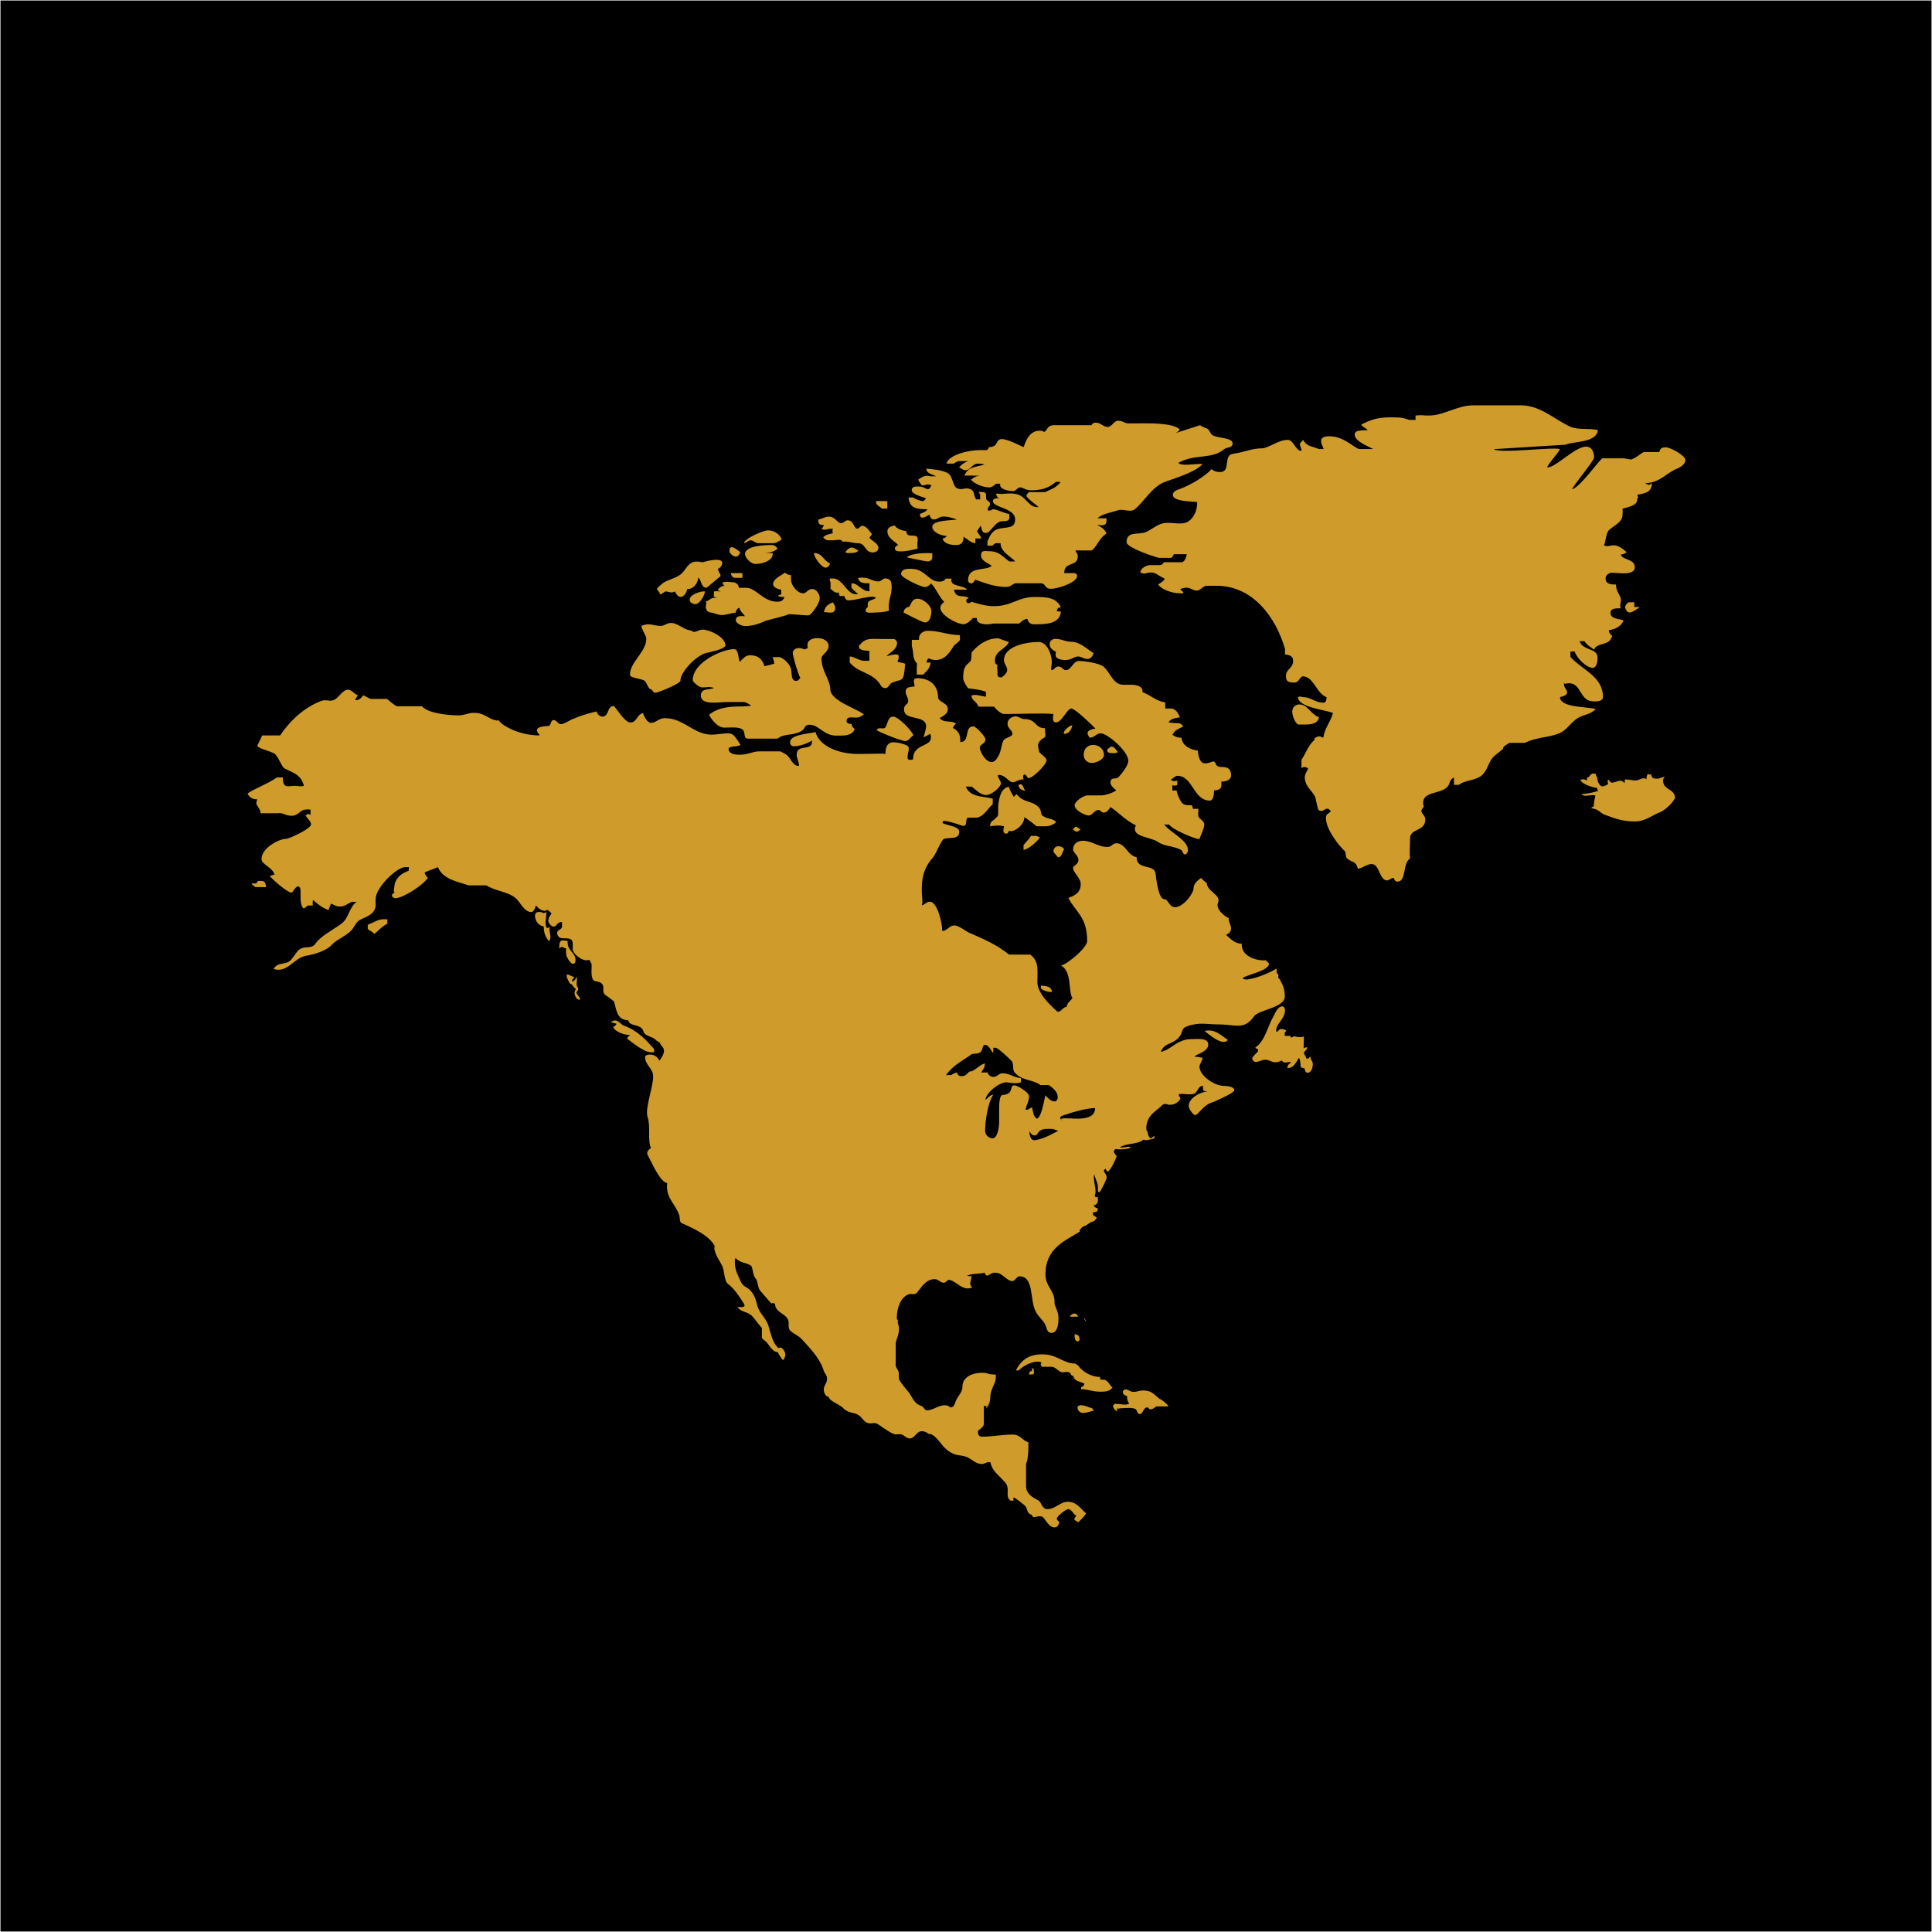 <?xml version="1.0" encoding="utf-8"?>
<!-- Generator: Adobe Illustrator 22.0.0, SVG Export Plug-In . SVG Version: 6.00 Build 0)  -->
<svg version="1.1" id="Layer_1" xmlns="http://www.w3.org/2000/svg" xmlns:xlink="http://www.w3.org/1999/xlink" x="0px" y="0px"
	 viewBox="0 0 2001 2001" style="enable-background:new 0 0 2001 2001;" xml:space="preserve">
<style type="text/css">
	.st0{fill:#CF9C2B;}
</style>
<rect x="0.5" y="0.5" width="2000" height="2000"/>
<g>
	<path class="st0" d="M1734.1,827.7c-2.7,5.3-10.8,12.1-15.2,13.7c-8.1,3-14.5,9.4-26,9.4c-12.5,0-21.2-3.4-30.4-6.8
		c-4.7-1.5-7.4-6.8-14.8-6.8c1-0.8,2-1.9,3-1.9c0-4.9,1-7.2,1.7-11.4c-5.4-1.5-11.1,2.3-14.5-1.5c5.1,0,13.8-1.9,17.6-3.4
		c-1-0.8-1.4-1.9-1.4-3c-4,0-16.5-4.2-17.2-8.3c3-1.1,4.7-0.4,6.8,0.7c0-1.1,0-1.9,0-3c2.7,0,3.4-4.2,6.1-4.2c1,0,1.7,0,2.7,0
		c0.3,2.3,1.7,3.4,2,5.7c-0.3,2.6,2.7,7.6,5.1,7.6c2.4,0,4.4-1.9,6.1-2.3c-0.7-2.6-1-3.4,0-4.9c1.3,1.5,2.4,3.4,4.4,3.4l8.1-2.3
		c2.7,0.8,3.4,1.9,4.7,2.7c-0.4-1.1,0-2.7,0-3.8c5,0,7.7,1.1,10.8,1.1c4.4,0,8.4-4.5,11.5-1.1c0-3,0.7-4.2,1.3-5.7
		c2.4,0.7,2.4,1.1,3.7,0c0,4.5,2.7,4.9,6.1,4.9c3,0,5.1-1.9,8.1-1.9c-1,0.8-2,2.3-2,3.4c0,11,12.5,8.3,12.5,18.9L1734.1,827.7z"/>
	<path class="st0" d="M1152.2,1436.9c-2.4,4.5-8.8,4.5-12.8,4.5c-7.8,0-13.2-2.6-19.6-2.6c0-0.7,0-1.5,0-2.3c1.7,0,3-1.5,3.4-3.4
		c-5.1-2.6-10.5-2.3-11.5-8c-2.7,0-2.4-2.6-3.7-3.4c-2.7-1.5-4.4-0.4-7.1-0.4c-4.7,0-7.1-5.7-11.8-5.7h-9.7c-2-1.5-1.7-3-0.7-4.1
		c-1.4-1.5-3-1.2-4.7-1.2c-6.4,0-15.5,5.3-18.9,9.1h-3c5.4-10.2,12.5-16.7,27.7-16.7c14.8,0,21.9,9.5,33,9.5c2.4,0,5.1,3.8,5.8,4.5
		c4.7,5.3,13.1,9.5,20.9,9.5c0,0.8-0.3,1.9,0,2.6l5.1,0.4C1148.1,1430.5,1149.8,1435.8,1152.2,1436.9z"/>
	<path class="st0" d="M1070.5,1417.6c0.3,1.9,0.7,3.8,0,5.7c-0.3,0-4.7,0.7-4.7,0c0-2.7,2-3.4,3-3.4v-2.7h0.7L1070.5,1417.6z"/>
	<path class="st0" d="M1129.5,1457.7c2,0.8,2.7,1.9,3.1,3.4c-4,0.8-7.1,2.3-11.2,2.3c-2.7,0-5.4-2.6-5.4-5.7c0-1.5,2-2.3,3.4-2.3
		c4.1,0,8.8,2.3,10.8,3L1129.5,1457.7z"/>
	<path class="st0" d="M1201.1,1448.3c3.4,3,6.8,4.5,9.1,8.3h-12.5c-2.3,1.5-3.7,3-6.1,3c-2,0-1.7-1.9-3.4-1.9c-4.4,0-4,6.8-7.8,6.8
		c-3,0-2.4-3.8-4.1-4.9c-3-2.3-11.1-1.1-15.2-1.1c-2.3,0-2.3,1.1-4,0c0,1.1-0.3,1.9-0.3,3c-2-0.4-4.1-3.8-4.1-6
		c0.7,0,1.3-1.1,1.7-1.5c7.8,0,11.2,1.9,15.2-0.3c-2-2.3-2.3-4.9-2.3-7.9c-2,0-4.4-1.9-4.4-4.2c0-1.1,1.7-2.6,2.7-2.6
		c3,0,5,2.6,8.1,2.6c4.4,0,6.4-1.5,10.1-1.5c10.8,0,12.8,6.4,18.9,9.9L1201.1,1448.3z"/>
	<path class="st0" d="M1114.4,1382.1c2.7,0.4,3.7,2.7,3.7,5.3c0,0.8-1,1.9-1.7,1.9c-3.4,0-3.4-4.2-3.4-7.2
		C1113,1381.7,1114,1382.1,1114.4,1382.1z"/>
	<path class="st0" d="M1108,1363.6c0.7-1.6,3-3.1,4.7-3.1c2.4,0,3.4,1.9,4.1,3.1C1113.4,1363.9,1110,1363.6,1108,1363.6z"/>
	<path class="st0" d="M1124.8,1368.1c-1,0.4-2-1.9-1.7-3L1124.8,1368.1z"/>
	<path class="st0" d="M881.2,743c-2.7,0-4.4,1.1-4.4,3.8c0,3,3.7,3,5.1,3c0.3,3,2,4.2,3.4,5.3c-3,7.2-10.8,6.8-19.2,6.8
		c-13.1,0-17.9-11.3-27.7-11.3c-6,0-3.7,4.1-8.8,6.8c-8.8,4.9-17.2,1.9-24.3,7.6c-15.2,0-21.3,0-30.4,0c-5.7,0-2-6.1-6-9.5
		c-3.7-3-13.8-1.9-18.6-1.9c-7.4,0-13.5-8.7-15.9-13.2c8.1-6.9,18.6-8.7,32.7-8.7c5.1,0,7.1-0.4,11.1-0.8c-2.4-1.5-5.1-3.8-8.4-3.8
		c-6.4,0-14.5,0-17.9,0c-7.4,0-26,3.8-26-6.8c0-8.3,9.8-5.3,13.5-7.9c-5.4-1.5-7.4-0.4-11.8-0.4c-3.7,0-10.1-5.7-10.1-7.6
		c0-18.5,30.7-32.1,42.9-32.1c4.7,0,4.4,11,5.7,13.2c2.7-1.9,5.1-6.8,10.5-6.8c9.5,0,12.8,4.5,15.2,11.3c3.7-0.8,6.4-1.5,10.1-2.6
		c-0.3-3.4-1-4.6-1.7-6.8h7.4c4.7,1.5,9.4,6.5,11.1,10.6c2,4.5-0.3,14,5.8,14c2.7,0,2.7-1.5,4.4-3c-2.7-5-7.8-22.7-7.8-26.1
		c0-3,3.4-4.9,6.1-4.9c6.1,0,4,3,9.4,0c-0.3-1.2-0.3-2.6-0.3-3.8c0-3.8,4.7-6.5,10.1-6.5c6.1,0,11.8,2.7,11.8,8.3
		c0,5.7-7.4,9.1-7.4,12.5c0,13.6,9.1,22.3,9.1,32.1c0,12.1,28.3,20.4,34.8,26.1C888.7,744.5,887.3,743,881.2,743z"/>
	<path class="st0" d="M673.8,713.8c-1.7,0-4-5.7-5.1-7.6c-2.7-4.1-16.2-3-16.2-7.6c0-12.9,16.9-23.4,16.9-37.1c0-3-4.7-9.1-5.1-13.2
		c8.4-3.8,12.2,0,20.2,0c4,0,7.4-4.5,13.5-2.7c7.4,2.3,10.8,6.8,18.2,7.6c3,3.4,7.1-1.1,11.5-1.1c7.1,0,23.6,7.6,23.6,16.3
		c0,4.1-17.9,7.2-21.3,8.3c-10.5,3.8-25.3,19.6-25.3,28.3c0,3.1-23.3,12.5-26,12.5C676.5,717.6,675.5,713.8,673.8,713.8z"/>
	<path class="st0" d="M771.6,648.4c-4.1,0-9.5-3.4-9.5-5.7c0-5.7,5.1-4.5,9.5-4.5c-2-3-5.1-4.9-5.8-8.7c-2,0.4-3.7,2.6-3.7,4.9
		c-5.7,0.7-10.1,2.6-14.2,2.6c-4.4,0-9.4-2.6-11.8-2.6c-2.7,0-5.1-2.7-5.1-5.7c0-3.8,1.3-3.1,0-5.7c3.4-0.8,5.1-3.8,8.4-3.8
		c6.8,0,10.1,3.4,15.2,3.8c-5.7-0.8-10.8-3-15.2-4.9v-5.6c2.7-0.4,5.7,0,5.7,0c1.3,0,11.8,2.2,15.2,2.7c-6.4-1.5-12.1-0.8-16.9-4.2
		c1.3-2.2,4-4.2,6.7-4.2c4.4,0,5.4,1.6,8.4,1.2c-4.1,0.4-10.1-0.4-10.1-4.9c6.1-1.1,8.1,0,11.1,0c1.3,0,5.4,1.2,5.7,5.7
		c4.1,0,7.1,0,7.8,0c10.1,0,17.2,14.4,32.1,14.4c4.4,0,6.1-1.5,7.4-4.9c-3.7,0-5.4-0.4-6.7-1.1c0.3-0.8,2.3-1.5,3.3-1.5v-4.9
		c-2.4-0.4-8.4-2.2-8.4-5.6c0-6.1,8.8-9.1,12.2-12.1c2,1.5,4,2.6,6.4,2.6c-0.3,3,0,4.2,0,4.9c0,5.6,6.4,13.9,12.8,13.9
		c3,0,4.7-4.5,9.1-4.5c4,0,7.8,4.9,7.8,9.5c0,5.3-8.1,16.6-11.1,17.7c-2,0.7-21.9-1.9-21.9-0.8c0,0.8-21.6,6.1-22.6,6.4
		C786.8,645.8,780,648.4,771.6,648.4z"/>
	<path class="st0" d="M720,625.7c-2.7,0-5.7-1.9-5.7-4.5c0-6,12.5-9.1,15.9-8.7C729.4,617.8,724.4,625.7,720,625.7z"/>
	<path class="st0" d="M761.5,598.5c-1.7,0-4.4-1.5-4.4-4.9h11.8v4.9C767.6,598.5,761.5,598.5,761.5,598.5z"/>
	<path class="st0" d="M748,583c0,2.7-2,5.3-4.4,6.1c0.3,3.8,2.7,4.6,2.7,7.6l-14.5,12.1c-5.8,0-5.4-8.7-8.5-10.6
		c-0.7,6.4-5.7,12.5-11.5,11.7c-0.7,4.1-3.4,8.3-7.1,8.3c-2.7,0-5.1-4.2-5.7-5.6c-4.1,2.2-6.1,0-9.5,0c-2,0-3.1,2.7-5.7,3
		c-0.7-2.7-3.4-4.6-3.4-5.7c0-0.8,6.1-6.1,7.4-6.8c5.4-3,10.5-3.8,16.2-7.5c6.4-4.2,8.1-14,17.5-14c2.7,0,3,0.4,6.1,0.8
		C727.7,582.3,748,576.2,748,583z"/>
	<path class="st0" d="M785.8,562.6c-4,0-5-3-8.4-3c-2.7,0-4.1,2.6-6.7,3c0-4.9,20.2-13.3,24.6-13.3c7.1,0,12.8,4.6,14.2,9.5
		c-2.7,1.5-5.1,3.8-9.1,3.8C791.2,562.6,793.2,562.6,785.8,562.6z"/>
	<path class="st0" d="M800.3,572.8c0.7,7.9-10.5,11.3-17.9,11.3c-5.1,0-10.8-6.8-10.8-10.2c0-8.7,20.6-9.4,27.6-9.4
		c3.7,0,5.1,2.3,6.1,3.8c-3.7,3.4-9.5,4.6-14.5,4.6H800.3z"/>
	<path class="st0" d="M766.9,572c-1.4,2.3-2.4,4.5-4.7,4.5c-3,0-6.7-3.7-6.7-5.6C755.4,561.4,764.9,570.9,766.9,572z"/>
	<path class="st0" d="M930.8,679.8c0,5.3-1,1.9-1,5.7c1.3,0.4,5.7,1.1,7.7,1.9c-1.6,20.6-2.7,15.1-13.5,19.6c-3,1.2-3.7,5.7-6.8,5.7
		c-4.7,0-5.4-4.1-7.4-6.4c-9.4-10.6-19.9-9.1-29.7-20v-6.4c4.4,0,9.4,4.5,15.2,4.5c3.3,0,2.4,0,5.1,0v-10.2
		c-4.4-0.7-10.8,0-10.8-4.9c0-1.1,2-1.9,2.4-3c5.4-6,12.8-4.5,20.2-4.5c6.1,0,13.5,0,13.5,0c1,0,3.4,1.9,3.4,3.8
		c0,7.6-8.4,10.6-10.8,14C921,679.1,930.8,675.7,930.8,679.8z"/>
	<path class="st0" d="M862.7,606.8c-1.4-1.9-3.4-3.8-3.4-7.6c1.4,0,2.7,0,4.1,0c9.8,0,14.8,19.3,25.3,15.9c-2.7-1.9-5.4-4.6-6.8-6.4
		v-4.6c7.4,0,10.1,8.3,18.6,8.3v-8.3c-5.7,0-10.5,0-11.8-5.3c2.3-1.1,3.7-0.4,6.1-0.4c5.4,0,8.7,3.8,15.2,3.8c2.7,0,4.1-3.1,6.7-3.1
		c6.1,0,6.8,3.8,6.8,9.5c0,8.7-4.1,13.2-2.7,23.8c-5,1.9-12.5,1.9-13.5,1.9c-2,0-10.8,1.5-10.8-1.9c0-1.5,1-3,2.4-3.8
		c-0.3-1.1-0.3-2.7,0-3.8c0-3.4,6.4-3.4,8.4-5.6c-1-0.8-2.7-1.2-4-1.2c-6.1,0-17.9,3.8-24.6,3.8c-2.4,0-4-2.3-4-4.5h-5.1l-1-3.7
		c-3.4,1.1-5.7-1.5-8.4-3.8V603L862.7,606.8z"/>
	<path class="st0" d="M937.6,767.5c-4.4,0-29.4-10.2-29.4-11.3c0-3,6.1-1.5,7.5-1.9c4-1.5,2.7-12.1,9.4-12.1
		c5.1,0,18.9,14,20.9,19.3C942.6,763.8,941.3,767.5,937.6,767.5z"/>
	<path class="st0" d="M994.3,662.8c0,0.8-6.1,5.7-6.1,5.7c-4.4,6.8-9.1,15.1-19.2,15.1c-7.4,0-7.4-4.9-9.5,2.6h4.4
		c-1,6.8-3.7,8-7.7,12.5h-6.7c0-4.9,0-9.5,0.3-11.3c-5.4-6.1-3-10.6-5.4-18.2v-6.5c2.7,0,6.4,0,7.7,0c-0.7-0.4,0-2.6,0-3.7
		c0-0.4,2-5.7,9.1-5.7c11.5,0,20.9,4.5,33.1,4.5C993.9,659.8,994.3,660.9,994.3,662.8z"/>
	<path class="st0" d="M859.6,583.4c-0.3,2.6-2.4,4.5-4.7,4.5c-3.7,0-11.8-10.2-11.8-15.1C851.9,572.8,852.6,580.7,859.6,583.4z"/>
	<path class="st0" d="M862.7,623.9c0.7,1.9,2.4,3,2.4,5.7c0,4.5-3.1,4.9-5.1,4.9c-3.4,0-4.1-0.8-6.7-0.4
		C854.6,627.6,858,625.7,862.7,623.9z"/>
	<path class="st0" d="M888.7,562.6c-6.1,0-9.8-2.3-15.9-1.5c-1.7-3.4-6-1.5-11.1-1.5c-4.7,0-6.1,0.4-9.1-3c3-3.4,6.1-3,10.1-4.5
		c-0.7-1.2-0.7-3.4,0-4.5c-7.4,0-9.1,2.3-11.8,0c1-0.8,2-2.2,2.4-3.8c-4.7,0-5.8-1.1-5.8-5.7c4.1-0.7,6.8-3,10.8-3
		c7.1,0,8.8,6.8,12.8,6.8c2.7,0,4.1-3,6.7-3c6.7,0,6.4,8.7,10.1,8.7c2,0,3-3,5.1-3c4.7,0,8.4,6.8,10.1,8.7c-0.7,1.1-2,2.6-2.7,3.8
		c2.7,3,9.4,6,9.4,10.2c0,3.8-3.4,4.9-6.1,4.9C895.7,572,896.4,562.6,888.7,562.6z"/>
	<path class="st0" d="M878.2,572.8c-6,0,1.7-5.7,3.1-5.7c3.7,0,4.7,1.9,7.8,3C887.3,572.8,883.3,572.8,878.2,572.8z"/>
	<path class="st0" d="M1097.8,627.6c-1.4,1.1-2.7,2.7-3.4,5.3c2.4,0.7,4.4,0.4,4.4,0.4c-1,13.3-16.2,13.3-28,13.3
		c-4.4,0-6.1-3-6.8-5.7c-4.7,0.8-5.4,2.6-8.4,4.9h-27c-7.1,1.9-17.6,0.8-16.9-5.7h-4.1c-1.3,1.9-6.4,6.4-9.4,6.4
		c-7.4,0-24.3-9.5-24.3-17c0-2.6,2.7-5.3,4-6c-6.1-6.8-7.8-12.9-13.5-19.3c-2,2.3-4,3.8-6.8,3.8c-3.7,0-24.3-9.8-24.3-13.2
		c0-5.7,6.1-5.7,10.1-5.7c15.2,0,17.9,13.3,29.4,13.3c3.4,0,5.4-0.8,6.7-3.1c2.4,0,6.1,0,6.1,0c-2.7,8.7,12.8,6.5,15.9,11.4h-13.5
		c2,10.2,10.4,4.6,15.2,8.8c-0.7,0.8-2.4,0.8-2.4,1.9c0,5.3,4.1,3,5.4,1.9c8.1,2.3,14.8,4.5,23.3,4.5c18.5,0,24.6-9.5,42.2-9.5
		c13.5,0,22.3,0.8,27,10.6c-0.7,0.4-2.4,0.7-3.4,0.7L1097.8,627.6z"/>
	<path class="st0" d="M940.3,628.8c3.7,0,2.4-8.7,10.1-8.7c6.1,0,14.2,7.5,14.2,12.5c0,6.4-2,12.1-6.8,12.1
		c-2.4,0-21.9-10.2-21.9-10.2C935.9,630.6,939.6,628.8,940.3,628.8z"/>
	<path class="st0" d="M961.2,572.8c3.7,0,1,0.7,4.4,0c0,2.6,0,4.1,0,4.9c0,1.9-2,3.8-5.1,3.8c-1.7,0-21.3-4.2-21.3-4.2
		C942.6,573.5,954.8,572.8,961.2,572.8z"/>
	<path class="st0" d="M926.8,568.2c0-1.9,2.4-3.4,3.4-3.8c-4-4.5-11.1-6.8-11.1-14.4c0-3.8,4.4-5.3,7.8-5.7c1,3,8.1,5.7,11.8,5.7
		c0,9.1,11.8,0.7,11.8,8.7c0,2.7-1,5.3,0,9.5C938.6,571.3,926.8,572.8,926.8,568.2z"/>
	<path class="st0" d="M919,519.1v7.6h-5.7c-2-2.3-6.1-3-6.1-7.6C911.6,518.7,916.7,519.1,919,519.1z"/>
	<path class="st0" d="M1011.1,517.2h4.1v-4.9l-1.7-2.7c1,0,2.4,0,3.4,0c4.7,0,4.4,1.9,4.4,6.4c0,2.7,4.1,3,4.1,5.7
		c0,2.6-2.4,3.4-2.4,5.7c0,3.4,5.1,0,5.7,0c3.4,0,12.2,4.5,16.5,4.9c0,2.7,0.7,4.2-0.3,5.7c-1.4,2.3-5.1,1.5-7.8,1.9
		c-6.7,0.8-11.4,12.1-15.8,12.1c-4.4,0-4.4-3.4-5.4-7.6c-1.7,1.9-2.4,3.8-4,5.7c2,3.8,3.4,4.5,4.4,7.6h-6.1v4.9
		c-3,0.4-9.1-4.5-12.2-6.8c0,6.8-3,8.7-8.1,8.7c-5.4,0-12.8-1.5-13.5-6.8c2.3-0.4,3.4-1.5,4.4-2.6c-5.7,0-15.2-3.8-15.2-9.5
		c0-7.2,20.9-6.4,25.6-7.6c-5.1-1.5-8.8-3-13.8-3c-5.1,0-6.1,3-10.1,3c-3.4,0-3.7-2.6-4.7-4.9c-3.4,1.5-4.4,3-7.1,3
		c-2.4,0-2.7-1.5-2.7-3.8c3.4-1.5,5.8-1.9,7.8-4.9c-11.5,0-18.6-1.1-19.6-12.1h5c1.7,1.5,7.1,3.7,10.1,3.7c1.3,0,3-3,3-3
		c-4.4-1.5-14.8-4.2-14.8-8.3c0-4.2,4.7-3.8,7.7-3.8c4.7,0,6.4,2.7,9.1,2.7c2,0,2.7-2.7,3.7-3.8c-3.4-2.3-7.4,0-9.4,0
		c-1.3,0-4.4-5.7-4.4-6.1c4.1-2.6,6.7-4.9,12.8-3.4h5.7c-4-2.3-9.8-2.7-10.1-7.9c8.5,0.7,15.2,1.5,21.3,4.1
		c6.8,3.1,5.4,14,10.8,16.3c5.1,2.3,8.4-1.5,13.5,0.8C1010.1,508.9,1008.1,513.8,1011.1,517.2z"/>
	<path class="st0" d="M1030.4,848.1c1.7-1.5,3.4-2.7,3.4-4.9c0-3.4,0-2.3,0-5.6c0-6.5,1.7-21.6,11.1-22.7c1.7,5.7,3.4,6.8,5.1,10.6
		c1-1.5,2-2.3,3-3c7.1,9.9,17.9,6.1,24,15.2c1.7,2.6,0.7,5.3,2.4,6.8c5.4,4.5,11.5,2.6,14.5,7.2c-3.7,2.6-6.7,4.1-11.1,4.1
		c-4,0-5.7,0-9.1,0c0,0-10.8-8.7-12.8-9.4c0,8.3-11.1,16.3-15.9,14c-1,1.9-1,3-2.7,3c-4.1,0-3.1-3.8-2.4-7.6
		c-5.4-1.5-11.8-0.4-14.5,0C1025.7,849.2,1029.7,850,1030.4,848.1z"/>
	<path class="st0" d="M1143.4,781.9c0,4.9-8.4,8.3-12.5,8.3c-5.1,0-8.5-3.8-8.5-8.3C1122.5,766.8,1143.4,769.4,1143.4,781.9z"/>
	<path class="st0" d="M1067.5,865.9c6.8-0.4,5.4-0.4,9.5,1.5c-3.1,4.5-11.5,12.1-16.9,12.8v-4.9
		C1062.8,871.5,1067.1,868.1,1067.5,865.9z"/>
	<path class="st0" d="M1103.9,683.6c-6.8,0-12.5-1.9-10.1-8.3c-3-1.9-6.7-3.8-6.7-7.9c0-3.8,3-5.7,5.7-5.7c7.4,0,9.8,3,16.9,3
		c9.1,0,16.9,8.3,22.9,11.7c-1,3.4-3.1,6.1-6.1,6.1c-4.4,0-6.4-2.6-10.1-2.6C1112.7,679.8,1109.7,683.6,1103.9,683.6z"/>
	<path class="st0" d="M1102.2,879.5c-2,3-2.7,8.4-6.1,8.4c-0.7,0-5.1-5.7-5.1-5.7C1091.1,875.3,1098.9,874.9,1102.2,879.5z"/>
	<path class="st0" d="M1151.1,780c-2.4,0-4.4-0.8-4.4-3c0-1.1,3.7-3.8,4.4-3.8c3,0,5.7,4.5,6.7,6
		C1153.5,780.4,1154.5,780,1151.1,780z"/>
	<path class="st0" d="M1102.9,760c-4.1,0,3.7-8.7,7.7-8.7C1109.7,755.8,1106.9,760,1102.9,760z"/>
	<path class="st0" d="M1257.4,818.6c0,4.2-0.7,10.6-4.4,10.6c-16.9,0-17.5-25.7-33.7-25.7c-2,0-6.4,4.2-6.8,4.2
		c3,1.9,3.7,1.5,6.8,0.7v4.6c-2,0.7-3.7,1.2-5.1,0v5.7h4.4c0.7,4.9,4.7,13.3,7.5,14.4c6.4,2.7,8.7-1.9,9.4,4.6c3.4,0,3.4,0,5.7,0
		c-0.3,6-0.3,6,0,7.6c0,2.6,6.1,4.5,6.1,8.7c0,3.8-3.7,11-5.1,15.2c-6.1-0.8-27.7-9.9-31.4-15.2h-5c5.7,8,24.6,15.9,24.6,26.5
		c0,2.7-2,4.5-3.4,4.5c-1.7,0-2.4-4.2-3.4-4.5c-9.8-5.3-16.2-3-24.6-8.7c-8.1-5.3-28.3-4.9-22.6-17c-11.1-5.3-16.5-12.5-26.3-18.9
		c-1.7,2.6-3.7,5.7-6.8,5.7c-3.4,0-2.7-2.7-5.7-2.7c-4,0-6.1,5.7-10.1,5.7c-3.7,0-14.5-5.3-14.5-10.6c0-3.8,8.8-10.2,13.5-10.2
		c6.1,0,11.5,0,14.5,0c3,0,11.1-2.2,15.2-5.3c-1.7-1.1-6.1-4.9-6.1-7.9c0-6.4,6.1-3,8.4-5.7c3-3.4,10.1-11.7,10.1-17
		c0-9.8-21.6-28.4-28.7-28.4c-4.4,0-6.4,4.5-10.8,4.5c-1.3,0-2.7-3.8-2.7-4.5c0-3.8,6.1-4.5,8.1-4.9c-3-3.4-21.2-20.8-24.9-20.8
		c-4.4,0-9.8,14.4-15.9,14.4c-4.4,0-3-6.1-2.7-8.7c-10.5-1.1-36.1,0-51.3,0c-2.7,0-8.1-4.6-10.1-7.6h-16.2
		c-1.7-5.3-6.7-6.1-7.4-11.4c4.4-1.9,9.5,0.4,15.2,1.1v-4.9c-3-2.2-18.5-3.8-18.5-3.8s-5.1-6.8-5.1-10.2c0-10.6,1.7-12.8,6.8-17
		c2.7-2.3,1-9.1,2.4-10.6c6.7-7.6,15.5-14,27-14c0,0,10.8,3.8,11.1,3.8c-3.4,7.9-14.5,8.7-14.5,19.7c0,2.3,1,3.8,2.7,3.8
		c-0.7,2.6,0,6.8,0,6.8c0,3-0.7,6.4,3.4,6.4c2,0,6.7-4.6,6.7-7.6c0-3.8-3.4-6.4-3.4-10.2c0-14.4,22.6-18.9,36.1-18.9
		c8.8,0,13.5,13.2,13.5,21.6c0,1.5-1.7,7.6,0,7.6c2,0,3.4-3.8,6.8-3.8c3.7,0,4.7,3.8,7.7,3.8c5.7,0,7.4-9.5,13.5-9.5
		c6.4,0,20.9,2.3,25.3,5.7c7.4,6,9.8,18.9,20.9,18.9c5.1,0,6.1,0,8.5,0c3.7,0,12.1,1.1,11.1,7.6c9.1,3.4,14.2,9.5,23.6,10.6v6.4
		c2,0,5.7,0,5.7,0c4.7,0,7.4,3.8,9.5,9.1c-4.7,1.1-9.1,0.8-11.8,5.3c5.7,0.8,7.1,0.8,10.1,0.8c1.7,0,4,1.2,5.1,3.4
		c-5.4,3-8.1,3-11.1,8.7c3,1.9,5.1,3,9.4,3c0.7,8.7,9.8,12.5,16.9,13.3c0.6,6.8,2.4,13.2,7.4,13.2c7.4,0,9.1-5.3,11.8,1.9
		c1.7,1.9,4.4,1.9,6.1,1.9c6.4,0,9.1,2.6,9.1,8.7c0,4.9-5.7,6.4-10.1,6.4c0.4,4.2,0,3,0,5C1264.8,815.2,1263.8,818.6,1257.4,818.6z"
		/>
	<path class="st0" d="M1119.1,859.1c-3.4,3-4.4,3-7.8,0C1114.7,854.1,1115,856.8,1119.1,859.1z"/>
	<path class="st0" d="M1055,812.9c4.4-2.3,4.4,2.6,6.8,6.1C1057.3,818.6,1054.7,815.6,1055,812.9z"/>
	<path class="st0" d="M1222,444.9c-2.4,2.7-3.4,3.4-6.1,4.2l27-8.7c2.4,1.5,3.7,2.2,6.1,3c3.7,1.1,3.7,4.2,5.7,6.4
		c4.1,4.6,21.9,2.7,21.9,9.5c0,4.9-6.1,3.8-8.4,5.7c-13.5,11.4-30,4.5-47.9,14.4c3.4,3.8,16.9,0.8,25.3,1.1
		c-7.8,8.7-26.7,14-38.8,18.5c-13.5,4.9-21.3,20-31.4,28.4c-4.7,3.8-12.1-0.8-17.6,1.1c-7.4,2.6-15.8,3.4-21.2,8.3h9.4
		c0.7,8.4-3.3,7.6-9.8,6.8c4,2.3,7.7,3.8,9.8,9.1c-7.1,3.8-9.4,12.9-15.2,17.4c-14.5,0-14.2,0-16.9,0c0.7,2.7,2.4,3.4,2.4,5.7
		c0,12.1-14.1,4.9-14.1,17.8c5.1,0,6.1,0,8.4,0c1,0,5-0.4,5,3c0,6.4-19.2,13.2-27,13.2c-7.7,0-4.4-5.7-11.1-5.7
		c-9.8,0-16.9,0-25.3,0c-3,0-5.1,3.8-10.1,3.8c-11.2,0-20.2-3.4-32.1-7.5c-1,1.9-2.4,3.8-4,3.8c-2.4,0-3.4-1.9-3.4-3
		c0-15.1,17.6-9.5,24.6-15.1c-4-3.4-11.1-4.6-11.1-11.4c0-5.3,5.1-3.8,8.4-3.8c10.8,0,14.5,6.4,20.9,10.6h6.1
		c-4.7-5.3-15.2-9.8-15.2-18.9h-5.1c-2,1.1-2,1.1-3.4,2.6h-5.1v-4.5c2.7-6.4,5.1-10.6,10.1-12.5c8.4-3,18.6,0.4,18.6-10.2
		c0-12.1-23-12.1-23-18.9c0-3.7,5.1-3,8.4-3c-3.7,0-4.4-1.5-5.1-4.5c1.7-0.8,3.4,0,5.1,0c3.7,0,11.1-1.5,17.9,0.7
		c8.4,3.1,11.5,14,20.9,12.9c-1.7-1.9-12.5-9.4-12.5-11.7c0-1.5,1.7-2.6,2.4-3.8h16.9c6.4-3,12.1-4.9,16.2-10.6h-5.1
		c-6.7,6-14.5,8.7-25.3,8.7c-6.4,0-8.4-3-11.8-3c-2.7,0-4.1,3.8-6.8,3.8c-6.7,0-15.5-2.6-13.5-7.6h-4.4c-2.4,1.9-4.4,3.8-7.4,3.8
		c-6.7,0-16.2-4.5-18.6-8c2.4-1.9,4.7-3.7,9.1-4.1c-6.4,0-13.2-0.4-15.9,0c3.7-9.8,12.2-8.7,20.9-11.7c-3-0.8-4.1-0.8-6.8-0.8
		c-6.7,0-7.1,6.8-13.5,6.8c-1.7,0-5.4-2.6-6.1-3c3.4-3.8,5.4-4.9,9.4-6.4h-10.1c-2,0.7-4.1,1.9-5,2.6c-1.4,0-5.4,0-7.4,0
		c2-9.4,24-14,33.7-14c4.1,0,6.7,0,7.4,0c1.3,0,2.7-1.5,2.7-3.1c10.8,0,6.4-8.3,13.5-8.3c6.4,0,19.6,7.2,22.6,8.3
		c3-9.1,7.1-17,16.9-17c5.8,0,2.4,3.4,6.8-0.8c1.7-3.8,4.4-4.9,7.7-4.9c17.6,0,21.3,0,38.8,0c0.7-1.5,2.4-2.7,4-2.7
		c6.1,0,7.8,4.5,12.8,4.5c4.7,0,6.1-6.4,10.8-6.4c5.1,0,7.1,2.7,10.1,2.7c4.1,0,6.1,0,9.4,0C1186.2,438.5,1215.2,437.4,1222,444.9z"
		/>
	<path class="st0" d="M1361,764.9c4.7-2.7,4.7-3,9.5-0.8c2-11.3,7.1-15.1,10.1-25.7c-10.5-3.8-35.1-5.7-36.4-16.3c3.4-1.5,3,0,6.1,0
		c7.1,0,12.1,5.7,20.3,5.7c3.4,0,3-3.4,3.4-5.7c-10.5-3.8-13.5-21.6-24.6-21.6c-3,0-4.1,6.4-8.4,6.4c-6.1,0-9.1-0.7-9.1-6.4
		c0-8.3,7.4-7.6,7.4-16.2c0-5.7-5.4-6.1-8.4-6.5v-5.7c-9.4-32.5-33-65.4-70.8-65.4c-5.8,0-7.1,0-10.1,0c-4.4,0-6.4,5-10.8,5
		c-3,0-6.1-3-10.1-3c-3.7,0-5,0.7-6.7,1.5c1,1.2,2.4,2.7,3.4,3.1c-2,2.3-1.7,1.1-4.4,1.1c-7.1,0-17.8-3.4-21.9-9
		c3-2.3,5.4-2.7,6.8-6.1c-5.4-2.3-9.4-6.4-13.5-6.4c-7.4,0-5.4,2.6-11.8,0c0.7-5.3,7.4-7.6,10.1-7.6c3.7,0,6.1,0,8.4,0
		c3.4,0,4.4-0.4,6.1-3h19.2c3.4-2.7,3.4-4.2,4.4-8.3h-13.5c-0.7,1.9-1.7,3.8-3.4,3.8c-5.4,0-7.4,0-11.8,0
		c-1.4,0-33.7-10.2-33.7-16.2c0-11.7,11.8-7.6,19.2-10.2c6.1-2.2,9.8-6.4,16.2-8.7c9.1-3.4,21.2,2.3,28.7-2.7
		c5.4-3.8,9.1-10.6,9.1-20c-6.1-0.8-25.3-0.4-25.3-7.6c0-3.4,5.1-5.3,6.7-5.7c11.5-4.2,26.7-13.2,33.4-20.8c2.7,2.3,5.4,3,8.8,3
		c11.8,0,2.7-17.4,13.5-18.9c13.5-1.9,18.6-5.7,31.4-5.7c9.5-2.6,16.2-8.7,25.3-8.7c6.1,0,7.8,11.4,14.2,11.4c0-2.7-1.7-4.9-1.7-7.6
		l3.4-3.8c3.7,7.2,9.5,6.4,16.2,9.5c1.7,0,5.1,0,5.1,0c-1-3-2.7-5.3-2.7-8.3c0-4.5,5.1-4.9,8.4-4.9c13.8,0,21.9,8.7,30.4,13.2h15.2
		c-5.4-3-19.2-7.9-19.2-15.1c0-5.6,10.5-3.8,13.5-4.5c-2.4-2.6-5.1-3-6.8-5.7c9.1-4.9,17.6-7.5,28.7-7.5c8.1,0,13.5-0.4,20.9,2.6
		h6.7v-4.5c5.1-0.8,8.4,0,13.5,0c16.2,0,29.4-10.6,46.6-10.6c18.9,0,32.1,0,48.9,0c19.9,0,34.8,14.4,50.6,21.9
		c9.1,4.1,20.9,1.5,29.3,3.8c-1.7,13.3-24.6,11.3-33.7,15.1l-74.1,4.6c5.8,4.9,62.3-2.6,68.4,0c-0.7,3-15.4,18.9-12.7,18.9
		c8.4,0,28.6-21.5,39.7-21.5c6.1,0,8.4,5.6,8.4,11.3c0,3.4-21.8,29.1-22.8,32.9c8.8-2.7,25.9-27.6,31.3-32.1c8.8,0,22.6,0,22.6,0
		s6.4,1.5,7.8,1.1c6.1-2.6,7.1-4.5,12.5-7.6h16.2c1-4.5,3.4-4.9,6.8-4.9c4.4,0,20.2,8.3,20.2,13.3c0,4.5-6.4,7.9-8.4,8.7
		c-11.1,4.2-18.2,15.1-33.4,15.1c4,2.3,4.4,2.3,7.1,0c0,10.6-9.1,10.6-15.2,12.1c2.4,5.3,0,1.1,0,4.9c0,6.1-8.8,7.6-15.2,9.5
		c0.3,4.2,0,4.2,0,5.7c0,8-7.1,10.6-13.5,15.9c-4,3.4-3.7,12.5-5.8,16.3c3.7,1.9,6.4,0,10.1,0c5.4,0,10.1,4.2,13.5,7.2
		c-1.7,1.2-4,2.3-6.1,2.3c1.3,6.1,14.5,4.2,14.5,13.2c0,9.1-17.6,5.7-23.6,5.7c-3.7,0-6.7,3-6.7,5.7c0,6.5,6.1,6.5,10.8,6.5
		c0,8.3,5.1,10.6,5.1,16.3c0,3-1.7,6.1,0,8.3c-5.4,0-10.8,0-10.8,4.9c0,6.4,9.4,6,13.5,7.6c-2,6-8.8,9.4-15.2,10.2
		c0,2.6,1.7,4.9,3.4,5.7c-2.3,11.3-15.8,6.4-18.6,14.4c-3.7-2.6-7.4-4.6-10.1-8.7h-5c3.4,10.2,18.6,6.8,18.6,17
		c0,4.5-1,10.6-5.1,10.6c-6.1,0-16.5-9.8-18.6-17c-2.7,0.4-3.7,0-4.4,0v5.7c12.1,13.6,33.7,20,33.7,41.6c0,4.2-5.4,4.5-9.1,4.5
		c-15.8,0-12.5-18.9-26.3-18.9c-1.7,0-3.4,1.2-5.1,0c0,5.3,3.4,6.5,3.4,9.5c0,3.4-5.7,4.5-7.4,4.9c0,11.4,30,9.8,37.1,12.5
		c-5,4.5-8.4,4.9-14.5,7.2c-11.1,4.2-14.5,14.8-24.3,18.2c-12.2,4.5-22,3.4-34.8,9.5h-15.9c-3.4,2.3-6.7,3.4-6.7,6.4l-8.5,6.8
		c-6.4,5.7-6.7,13.2-11.8,18.9c-6.7,7.6-18.2,5.7-25.3,11.4h-5.1v-7.6c-5.1,2.3-3.7,6.1-6.7,9.5c-7.1,7.9-25.3,4.5-25.3,17
		c0,1.2,0.7,2.7,0.7,3.8c-1,1.5-2.4,2.7-2.4,4.5c0,2.6,4,4.6,4,8.7c0,12.8-15.8,8.7-15.8,19.7c0,6.8-0.7,16.7,0,20.8
		c-7.7,4.1-3.7,23.8-12.8,23.8c-2.4,0-3.4-1.5-4.1-3.8c-4.1,0.4-4.7,2.6-6.7,2.6c-8.4,0-7.7-17-16.2-17c-4.7,0-10.1,4.6-14.2,4.9
		c-2.4-8.7-5.7-6-11.1-10.6c-2-1.6-1.3-6.8-2.4-7.6c-6.8-6.1-19.6-23.1-19.6-34.1c0-4.9,2.7-4.5,5.1-7.2c-5.1-7.2-6.8,2.3-12.5-1.1
		c-1.4-1.5-2.4-8.7-3.4-12.5c-2-7.2-11.1-11.4-11.1-21.6c0-3.8,2.4-5.7,3.4-9.4c-2.4-1.5-4.7-1.9-6.8,0v-8.7
		c4.7-7.2,6.8-14.7,13.5-20.8V764.9z"/>
	<path class="st0" d="M1345.1,750.5c-3.1-0.4-6.7-8.7-6.7-13.3c0-5.7,4.4-7.6,7.4-7.6c8.8,0,11.5,10.2,20.2,13.2
		c-0.7,6.4-7.8,7.6-13.5,7.6H1345.1z"/>
	<path class="st0" d="M1687.6,634.4c-2.4,0-4.4-3.8-4.4-5.7c0-2.3,2.4-3.8,3.4-4.9h6.1c0,2.6,0,3.4,0,4.9h5.7
		C1696.7,629.9,1690.9,634.4,1687.6,634.4z"/>
	<path class="st0" d="M1300.3,1099.9c-1.7,0-3.4-2.6-3.4-3.8c0-1.5,6-6.8,6-7.2v-2.3c-1,0-2.3-0.8-2.7-1.9
		c9.4-5.3,13.1-22.3,18.2-31c2.7-4.9,4.7-11.4,10.1-11.4c1.3,0,2.4,2.3,2.4,3.8c0,8.3-7.1,12.5-9.1,19.3v3.4c2.7-0.7,2.7-3,5.1-3
		c2,0,4,0.4,5.4,1.9l-1.7,1.8v3.4h6.1c0,0.4,0,1.9,0,1.9l4-1.5c3.7,1.2,8.1,1.2,9.8,0c0,3.4-0.3,6.8-0.3,12.5
		c0.7-0.7,2.4-1.1,3.7-1.1c-0.4,3.4-3.4,4.2-3.4,5.7c0,1.9,2.4,3.4,2.4,6c3.4,0,2.4-0.8,4.4-2.3c0,4.5,2.4,4.2,2.4,8
		c0,4.5-2,9-5.4,9c-2.4,0-3-3-3-4.5c-1,0-1.7-0.7-2.7-0.7c-2.7,0-0.7-7.2-3.4-10.2c-2.7,4.6-5.7,10.2-9.8,10.2c-0.7,0-2,0.7-2,0
		c0-3.8,2.7-3.8,3.7-6.1c-3.4,0-7.7,2.3-9.4-1.5c-2.4,1.1-4.4,1.9-6.7,1.9c-4.4,0-6.4-2.6-10.1-2.6
		C1305.7,1097.7,1304.3,1099.9,1300.3,1099.9z"/>
	<path class="st0" d="M1077.9,1020.9c5.7,0,11.5,1.1,11.5,6.4c0,0.3-1.3,0-1.7,0c-3,0-7.8-1.5-9.8-3.8
		C1078.3,1022.8,1078.3,1021.7,1077.9,1020.9z"/>
	<g>
		<path class="st0" d="M1324.9,1013.4c-2.7,0,1.2-3.7-2.7-5.7v-4.6c-7.7,4.9-24,11.4-32.1,11.4c-1,0-3-0.8-3.3-1.5
			c6.7-4.2,25.5-7.1,27.5-14.2c0.3-1.9-2.6-2.4-2.9-4.3c-8.1,1.1-25.3-3.1-25.3-15.9v-1.2c-7.4,0-11.8-5.3-16.2-9.1
			c1.7-1.1,5.1-2.3,5.1-6.8c0-3.8-3-6.8-2.4-10.6c-3.1-1.1-14-8.9-11.1-15.9c3.5-8.6-10.8-10.6-11.8-20.8c-1,0-4.4-3.4-5.8-4.9
			c-2.4,1.9-7.7,5.3-7.7,10.6c0,5.7-10.8,19.7-19.2,19.7c-6.1,0-7.1-8.3-11.1-8.3c-5.8,0-8.1-18.5-9.1-26.5
			c-1.3-10.6-19.6-3-19.6-17c-9.5-1.5-11.4-14.4-20.9-14.4c-4.4,0-4.4,3.8-9.5,3.8c-9.8,0-15.8-6.4-25.3-6.4
			c-5.1,0-10.1,2.7-10.1,9.4c0,3.8,11.9,9.3,1,17c-4.3,3,6.2,11.4,6.8,17c1.2,11.2-8.3,14-12.7,15.9c7.8,14.8,19.5,19.6,19.5,44.6
			c0,6.8-20.2,23.8-27,25.3c11.7,6.7,7.1,27.3,11.8,33.7c-1.3,2.3-5.7,4.9-6.1,9.1c-4,0-7,7.4-10.1,4.5
			c-8.4-7.5-20.2-19.3-20.2-30.2c0-12.1,2-21.6-7.4-28.4h-21.9c-12.5-10.2-26.7-16.3-41.5-22.7c-2.7-1.1-10.5-7.5-15.2-7.5
			c-5.1,0-7.4,5.7-12.5,5.7c0-9.1-5.4-30.3-12.8-30.3c-3.4,0-5.1,3-8.4,3.8c1.4-4.6,0-6.1,0-17c0-15.1,4.1-24.2,11.8-32.9
			c2.7-3.1,8.4-17.8,11.1-18.9c5.7-2.3,15.9,1.5,15.9-7.6c0-5.7-12.9-6.1-17.7-9.1c3,1.1-7.2-6.6,20.3,2.8c7.1,2.4,2.8-8.1,6.8-8.1
			c0.7,0,3.4,0,7.4,0c8.1,0,12.5-9.4,17.9-14v-5.7c-11.4-3-22.9-1.1-28-12.5c0,0,3.7,0,6.1,0c4.4,3,8.8,8.7,15.2,8.7
			c5.4,0,15.2-7.9,15.2-12.5c0-1.5-5.1-8.3-2.4-8.3c7.4,0,10.2,7.6,14.8,7.6c3.1,0,5.1-3,11.2-3c-1.7-2.3-0.1-9,4-1.9
			c2.2,3.8,19.6-12.9,19.6-17.8c0-3.4-7.8-7.2-7.8-9.5c0-2.6-4.6-8.7,6.1-14.4c1.3-3.4,0-3,0-9.4c-10.8,0-8.1-9.5-21.9-9.5
			c-3.1-0.4-5.4-2.7-8.4-2.7c-4.1,0-8.4,3-8.4,7.6c0,4.9,5.1,6.8,5.1,10.2c0,3.8-7.8,3.8-9.5,7.5c-2.7,6.4-1.8,11.5-6.7,18.5
			c-7.6,10.9-17.6-6.7-17.6-10.9c0-4.9,5.8-3.8,5.8-9.4c0-2.6-9.8-13.2-12.5-13.2c-9.8,0-3,16.3-13.5,16.3c0-6.4-0.7-11-7.8-14.7
			c1-1.9,1.7-3,3.4-4.5c-5.4-3.8-12.8,0-16.9-5.7c2.4-1.5,8.4-4.1,8.4-9.1c0-7.2-9.9-6.9-10.1-12.5c-0.3-11.8-7.7-19.3-20.9-19.7
			c-6.4-0.1-3.7,4.6-3.3,8.4c-4.1,1.1-9.4,0-9.4,5.7c0,3.8,2.7,5.7,2.7,9.5c0,3.8-4.4,3.4-4.4,8.7c0,12.5,22.9,4.9,22.9,17.8
			c0,2.3-2.7,11.3-2.7,11.3c2.4-1.5,4.4-2.2,7.1-3.8c4.4,15.5-17.9,7.9-17.9,26.5c-11,3.3-2.4-9.1-5-13.2c-1-1.9-10.1-4.5-15.2-4.5
			c-6.1,0-8.4,4.2-8.4,12.1c-5.7-0.8-9.4,0-28.7,0c-18.2,0-39.5-7.2-43.8-22.7c-6.1,1.9-26.3,2.2-26.3,10.6c0,2.6,1.5,4.1,4.3,4.1
			c5.4,0,14.3-3,18.3-6c1.4,12.5-15.8,2.3-15.8,15.1c0,2.6,3.7,11.3,2,11.3c-6.7,0-8.1-9.4-13.8-12.4l-5.1-2.7c-8.1,0-13.5,0-21.6,0
			c-6.8,0-11.1,3.1-18.6,3.4c-13.4,0.7-13.4-4.8-13.4-5.9c0-3.4,10.3-2,12.3-4.3c-9.4-14.6-7.7-12.3-27-10.6
			c-20.5,1.8-30.7-17-51.3-17c-6.4,0-9.1,4.9-14.5,4.9c-3.7,0-7.4-7.2-8.1-10.2c-6.4,1.5-6.4,9.8-13.1,9.8c-6.4,0-15.5-17-17.5-17
			c-6.8,0-4.4,10.9-11.5,10.9c-2.7,0-5.1-2.3-6.1-5.3c-10.4,2.6-14.1,3.4-23.6,7.5c-3.7,0.8-12.5,8-15.5,4.9
			c-8.8-9.3-7.3,2.5-10.5,2.6c-22,0.9-6.7,9.8-9.8,9.8c-8.4,0-23.6-1.9-37.5-11.3c-0.6-0.4-4.7-3.8-4.7-4.9c-2.4,1.6-0.7,0.8-4,0
			v0.4c-8.4-3-11.5-7.6-21.3-7.6c-6.1,0-9.8,2.6-15.9,2.6c-10.4,0-31.3-1.9-38.1-9.4h-26c-4.7-2.7-6.1-4.5-10.1-7.6h-16.9
			c-3.1-1.2-4.1-2.3-7.8-3.8c-1.7,3-5,5.7-8.4,4.9c1-1.9,1.4-2.6,3-4.9c-4.4-1.5-6.1-5.7-10.4-5.7c-5.7,0-9.1,8.3-14.5,10.6
			c-4.7,1.9-7.8-0.8-12.5,0.8c-17.9,6.4-33.1,20.8-43.2,35.9h-18.6c-0.3,1.2-5,10.6-5,10.6c0,2.6,13.8,5.7,17.9,8.3
			c3.4,2.2,7.4,13.6,10.1,15.1c9.8,5.3,16.9,6.1,20.3,18.2c-4,1.1-4.7,0-9.4,0c-7.1,0-12.5,3.4-12.5-8.7h-6.1
			c-8.1,6-21.9,10.9-30.4,16.6c1.7,3.8,4.7,6.1,10.1,6.1c-0.3,1.1-1,2.6-1,3.8c0,3.4,4,4.9,4.4,10.6c2.7,0,10.8,0,17.9,0
			c5-1.1,7.4,2.6,14.2,2.6c7.1,0,9.1-6.4,14.5-6.4c2,0,2-0.4,5.1,0v5.7c-2.3-1.5-1.7-1.9-5.1,0.4c0.3,1.1,5.7,6.4,5.7,9
			c0,4.9-22.9,15.2-26,15.2c-7.1,0-25.3,9.4-25.3,20.8c0,6.1,10.8,7.9,13.5,16.3c-1.7,0-3.4,1.2-5.1,1.2
			c2.4,3.4,18.2,17.4,22.6,17.4c1.3,0,4-6.4,6.7-6.4c3,0,2.7,4.5,2.7,5.7c0,3,0,3,0,7.5c0,3,1.4,9.5,3.4,9.5c1.3,0,3-3,5.1-3
			c1.7,0,1,0,4.1,0c0-1.5-0.3-3.4,0.3-5.7c5.7,4.9,8.1,7.2,16.2,10.6c0.3-2.7,1.4-3.8,2.4-6.8c3.4,1.1,5,3,9.1,3
			c5.1,0,7.4-2.6,12.5-4.9h5.1c-8.1,5.7-8.1,17-15.9,22.7c-8.1,6.1-21.3,12.5-27,20.8c-4.1,5.7-10.5,1.9-16.2,5.7
			c-3.7,2.3-6.8,9.8-10.8,12.5c-5.7,3.8-12.1,0.7-16.2,7.9c14.2,4.5,20.9-11.3,33.1-13.6c9.8-1.5,21.9-5.7,27-11.3
			c5.4-6.1,16.9-9.8,21.9-17c2.7-3.8,4.1-7.6,8.4-9.5c7.7-3.4,15.2-6.4,15.2-15.1c0-1.9,0-3.8,0-5.7c0-12.5,22.3-33.3,30.4-33.3
			c1.7,0,1,0,4.1,0c0,1.1-0.3,2.7-0.3,3.8c-9.8,3.4-14.9,9.9-14.9,18.2c0,1.9-1.3,1.9,0.4,4.5c-0.7,0.4-2.7,0.8-2.7,3
			c0,1.5,2,2.7,3.4,2.7c7.8,0,29.4-13.7,33.7-21.2c-1.7-1.5-2.4-2.7-3.4-5.3c3.1-1.9,9.8-3.8,13.8-5.7c5.7,13.2,20.6,14.8,31.7,18.9
			h18.6c10.1,6.4,21.6,6,30.4,13.3c4,3.4,8.8,14.3,15.9,14.3c2.7,0,4-3.8,5-6.8c2.7,3,5.1,5.6,10.1,5.6c1.3-2.6,4.4,0.8,6.1,2.7
			c-1,1.9-3.4,3.4-3.4,7.9c0,2.3,3.7,5.7,5.1,5.7c4.4,0,2.7-4.5,9.1-4.9c0,0.8,0,2.3,0,4.9c0,3-5.1,3.4-5.1,6.4
			c0,2.3,1.4,5.7,6.1,5.7c6.1,0,10.1,0,10.1,5.7c0,3.4,0,2.3,0,5.7c0,4.2,8.4,11.4,14.2,11.4c1.7,0,1.7-0.4,3.4-0.4c0,1.9,2,3,2,5.3
			c0,4.9-1.4,15.1,3.4,16.6c2.7,0.7,5.4,0.7,7.4,3c3,3.4-0.7,8.4,3.4,11.4c0,0,8.8,6,9.1,7.2c2.4,8.7,3.1,18.9,14.5,18.9
			c1.7,7.6,13.5,2.6,16.2,12.5c1,3.8,9.5,4.5,12.8,8.3c0.7,0.8,2.4,1.6,3.7,2.3c1.3,3.8,4.4,4.9,4.4,8.7c0,3.4-3,8-4.7,10.2
			c-1.7-3.4-4.8-6.4-9.8-6.4c-1.3,0-5.1,0.4-5.1,2.6c0,8.3,8.4,11.7,8.4,20c0,11.7-8.9,33.2-5.7,42.4c3.2,9.5-0.3,23.4,3.4,31.8
			c-2,1.5-5.1,3.9-3.4,7.2c5.8,11.2,13.2,28,20.2,29.1c-1.7,15.5,7.8,20.1,12.5,33.3c1,3,0,7.2,2.7,8.3
			c12.1,5.3,29.4,13.2,34.4,24.5h-0.7v2.7c2.4,8.7,5.4,11,8.4,17.8c2,4.6,1.8,15.1,5.8,18c5.9,4.3,11.4,12.3,16.4,20.4
			c2.9,4.7-5,3.3-6.7,3.3c3.4,5.7,10.8,4.5,15.5,9.8c3.4,3.8,6.1,7.9,9.8,12.1v9.9c1,1.9,1.3,1.9,3.4,3.4c3.7,2.7,7,11.6,13,11.6
			c0.4,1.5,4.8,8.1,5.5,8.1c1,0,2.4-3.8,2.4-5.7c0-3-4.1-9.4-6.8-6.4c-6.1-4.5-8.1-14.4-10.8-23.5c-2.4-7.9-9.1-12.1-11.5-20.8
			c-1.7-6.4-2.4-10.2-7.1-15.5c-3.4-3.8-7.8-3.8-10.1-9.5c-2.7-6.4-6-11.3-6-19.3c0-1.1-0.3-3.4,0.7-4.9c4.4,4.9,9.8,4.5,15.5,7.6
			c2.7,1.5,2,9.9,5.1,13.3c3,3.4,2,9.8,5.1,13.2c3.7,4.1,7.1,8.3,11.5,13.2c1-1.1,0.7-0.7,3.7,0c0,9.1,10.5,9.9,13.5,16.6
			c1.7,4.2-0.7,8,2,11c3.4,3.8,8.8,5.3,12.1,9.1c7.4,8.3,18.9,19.3,22.9,32.9c0.7,2.6,3.4,3.8,3.4,8.7c0,4.1-3.4,6.4-3.4,10.6
			c0,3.4,2,7.6,5,7.6c1,4.9,11.5,7.5,15.5,12.1c1,1.1,1.7,1.5,3.7,2.6c4.4,2.3,6.7,1.5,11.1,3.8c4.7,2.7,5.7,7.2,10.4,8.7
			c3.7,1.1,6.1-1.1,9.8,0.8c3.4,1.9,14.8,10.9,18.9,10.9c2.7,0,5.1-0.8,7.8,0.8c1.3,0.8,4.1,3.4,6.7,3.4c5.7,0,6.7-7.5,12.8-7.5
			c2.7,0,4.7,1.2,7.4,3h2c9.1,4.9,10.5,13.6,20.9,19.3c6.8,3.8,11.5,1.9,17.9,5.3c4.4,2.3,7.8,6.4,14.2,6.4c2.3,0,4-1.9,6.4-1.9
			c0.7,0,1.3,0,2,0c2,9.1,7.7,12.5,13.1,18.6c1.7,1.9,3.4,2.7,4.4,6.4c1.7,5.7-1.7,11,3.4,14.8h3.4c-0.7-0.8-0.7-2.3,0-3.4
			c0.3,0,11.8,7.9,12.8,10.2c1.3,3,1.3,6.8,6,8c0,0.8,1,2.3,1.7,2.3c2.4,0,7.8-2.3,10.1,0.4c2.7,3,6.1,10.2,11.5,10.2
			c2.7,0,4.4-1.9,5.1-5.7c-0.7-0.4-2.7-1.9-2.7-3.4c0-2.3,9.5-9.8,11.8-9.8c3.7,0,4.7,4.9,8.4,6.8c-0.7,1.5-2,2.3-2,3.8
			c0,1.1,3.1,2.1,3.8,2.9c0.8,0.5,8-8,8.4-9c-5.4-4.5-9.5-12.1-19-12.1c-8.1,0-12.5,7.6-21.2,7.6c-5.7,0-5.7-7.2-9.5-9.1
			c-5.4-3-12.5-6.4-12.5-14.8c0-6,0-14.3,0-23.1c2-3.8,2.4-13.2,2.4-16.6c0-1.9,0-3.8,0-5.7c-6.1-1.5-8.1-7.9-16.2-7.9
			c-11.8,0-20.9,2.2-32,2.2c-2,0-4-1.5-4-4.1c0-0.8,0-1.1,0-1.9c2-2.3,6.1-3.8,6.1-7.6c0-5.3,0-14,0-18.2c1,0,1.7,0,2.7,0
			c0,0.8,0,1.9,0,2.7c2-3.8,4-6.4,4-12.5c0-7.2,5.7-14,5.7-19.3c0-1.2,0-2.3,0-3.4c-2,0-6.4-0.4-7.7-0.8c-1.4-0.7-3.7-1.1-6.7-1.1
			c-9.1,0-20.2,3.7-20.2,14.7c0,5.7-5.7,10.6-7.1,15.1c-0.3,1.5-2,6.1-4.7,6.1c-1.3,0-2.7-2.3-6.4-2.3c-6.8,0-12.2,5.3-18.6,5.3
			c-2.7,0-2.7-3.4-5.7-4.5c-8.8-3-8.8-9.4-14.8-16.3c-2.4-2.7-6.7-7.9-8.1-11c-1.3-3.4,0.3-5.6-1-9c-0.7-1.5-3.4-4.6-2.7-7.6v-21.2
			c1-5.7,3.4-8.3,3.4-15.1c0-2.3-0.7-3.8-1.3-6.1l-0.2-0.9c0.3,0,0.6,0.1,0.9,0.1c0-1.1-1.7-2.6-1.7-3.8c0-11.4,4.4-21.6,11.8-24.6
			c3.4-1.5,6.4,1.1,9.1-1.9c4-4.5,8.8-14,18.5-14c3.7,0,5.7,3.8,9.4,3.8c2,0,3-3,5.1-3c6.7,0,14.9,12.8,24.3,7.6
			c-4.1-3-1-6.4-0.7-12.1c-2,1.1-1.3,1.1-4.7,0c5.7-2.3,12.8-1.5,18.2-3c0,1.1,1.4,3,2.4,3c2.7,0,3.7-3,8.4-3
			c8.1,0,11.8,8.7,17.9,8.7c3,0,4.4-4.9,7.4-4.9c14.8,0,10.8,23.1,16.2,35.2c2.7,6,6.1,7.9,10.1,14c2,3.4,1.7,9.4,6.7,9.4
			c5.7,0,7.4-7.2,7.4-15.1c0-6.8-3-10.6-4.1-15.1v-1.9c0-12.1-9.4-15.9-9.4-28.4c0-27.5,20.2-34.7,36-44.7l-0.9-0.7
			c2-2.3,1.7-3.4,5.7-4.9c2.7-0.8,4.4-3.7,8.4-4.5c1.9-0.4,3-2.7,4-4.2l-4-2.6v-3c3,0,4.6,0.3,5.2-3.8c-1.7-0.4-3.3-0.7-4.6-3.3
			c1.7,0,4.5-1.6,4.5-4.6c0-1.1,0-2.7,0-3.8c-0.7,0-1.7,0-2.4,0c-2-2.3,0-1.9,0-5.7c0-3.8-1.7-10.6-1.7-13.2c0,0-0.3-3,0.4-4.9
			c0.7,3.8,3.7,9.9,3.7,12.5c0,1.5,0,2.6,0,4.1c0,0.8,0.7,2.3,1.4,2.3c1,0,7.7-13.2,7.7-15.5c0-3-2.3-4.2-3-7.2l1.7-1.9
			c0.7,0.7,1.3,3,2.3,3c2.4,0,8.8-13.2,9.4-16.2c0,0-3-2.6-3-4.6c0-1.1,1-2.2,2-2.6c1,0,2,0.4,3,0.4c4.7,0,8.1,0,12.8-1.9
			c-2.4-1.9-5.4,0-8.4,0h-3.4c6.7-4.9,18.2-2.7,25-8.3c1.3,1.5,7.1,0,11.1-1.2v-2.6c0,0-3,2.6-3.7,2.6c-2,0-3.4-4.9-3.4-6.8
			c-1-0.4-1.4-2.3-1.4-3.4c0-14.3,11.5-18.5,16.9-24.6c3.4-1.9,3.7,0,7.8,0c4.7,0,8.4-2.3,10.8-6.4c-0.6-0.9-1.1-1.9-1.5-2.9
			l-0.2-0.9v-1.1c0.7,0.4,2.4,0,3.4,0c2,0,10.5,1.5,13.5-0.8c3-2.3,3-7.2,8.1-7.6c0,5.3-0.3,5.7,5.1,5.7
			c-7.7,0.8-19.9,6.8-19.9,15.2c0,3.4,4.7,9.5,6.7,9.5c2.7,0,8.9-10.2,15.7-12.4c1.7-0.4,24.8-10.3,24.8-13.3
			c0-4.2-8.8-4.5-10.8-4.5c-9.8,0-25.3-10.6-25.3-20.1c0-2.2,2.7-5.3,3.4-9.1c-1.7,0-5.4-1.1-8.5-1.1c2-3,14.2-4.9,14.2-12.5
			c0-7.2-10.4-5.7-17.5-5.7c-14.8,0-21.6,11.7-31.7,13.2c4.4-10.2,11.5-6.8,18.9-15.1c4.7-5.3,1.4-8.7,8.4-11.4
			c12.8-4.5,20.3-1.9,33.1-1.9c16.9,0,26.1,6.2,36.1-8.3c4.9-7.1,32-8.7,32-20.8C1330.6,1022.8,1327.9,1019,1324.9,1013.4z
			 M1062.1,1149.5c1-5.3,3.7-8.7,3.7-14c0-4.5-12.5-11.4-15.2-11.4c-5.5,0,0.1,9.2-12.2,10c-3.7,0.2-3.6,11.7-3.6,16.5
			c0,0,0,7.5,0,12.1c0,4.9-1.7,16.3-6.8,16.3c-3.7,0-7.7-3.4-7.7-7.6c0-9.8,2.7-29.1,8.4-37.5c-3.4,0-4.7,3-8.1,5.3
			c0.7-7.6,14.2-18.2,21.6-18.2c2.7,0,10.1,1.9,15.2,0v-4.5c-7.1,0-11.1-4.9-19.2-4.9c-3.7,0-5.1,3.8-9.5,3.8
			c-2.3,0-5.4-1.9-5.7-4.6h-6.7c1.3-3,3.7-4.1,3.7-9.4c-5.1,1.1-11.1,8.3-14.8,8.3c-3,0-3.4,4.9-9.1,4.9c-2.7,0-3.7-0.4-5.1-3.8
			c-2.4,0.4-3.7,1.5-6.1,2.7h-5.1c7.8-10.9,17.2-14.7,26.3-21.5c4.4-1.5,5,0,8.8-1.9c3.4-1.9,2-7.9,5.4-7.9c4,0,6.7,6.8,8.1,8.3
			c0.7-1.5,0.3-4.6,0.3-5.3c1,0,1.7,0,2.7,0c2,0,16.2,12.9,16.9,14.4c2,4.6,0,8.4,2.7,11.3c7.7,8.7,18.2,6.8,26.6,12.9h8.8
			c4,3,9.1,6.8,9.1,12.5c0,2.6-1.3,4.5-3.4,4.5c-4,0-8.1-4.9-9.4-6.4c-1.4,6.1-4.4,24.2-9.1,24.2c-3.4-3-3.4-5.7-4.7-11.7
			C1065.5,1148,1066.1,1149.5,1062.1,1149.5z M1070.8,1180.9c-3.4,0-4.7-5.7-4.7-9.4c1,1.9,3,4.5,5.1,4.5c3.1,0,3.4-2.3,4.7-3.8
			c3-3.4,8.1-3,12.8-3c4.3,0,6.3,2.6,8,1.6C1089,1175.1,1077.8,1180.9,1070.8,1180.9z M1098.6,1169.7c1.3-0.8,2.6-1.5,3.7-2.1
			c-0.3-1-0.6-2-0.9-3c0.3,1,0.6,2,0.9,3C1101.2,1168.2,1099.9,1168.9,1098.6,1169.7z M1102.9,1158.2c-1.7,0-1.7,0.4-4.1,0.4
			c0.4,0.7,0.8,1.7,1.2,2.7c-0.5-1.3-1.9-2.1-1.9-3.5c0-1.9,3.4-2.7,4.4-3c7.4-2.7,23.3-7.2,31.7-7.2
			C1134.2,1161.8,1112.7,1158.2,1102.9,1158.2z M1101,1163.8c-0.2-0.7-0.5-1.4-0.7-2C1100.6,1162.4,1100.8,1163.1,1101,1163.8z
			 M1220.4,1132.6c0.2,0.5,0.3,1,0.6,1.6C1220.7,1133.6,1220.6,1133.1,1220.4,1132.6z M1216.7,1106.3c-0.4-1.4-0.9-2.7-1.6-4
			C1215.8,1103.6,1216.3,1104.9,1216.7,1106.3z M1219.7,1130.2c-0.1-0.6-0.3-1.2-0.4-1.8C1219.5,1129,1219.6,1129.6,1219.7,1130.2z
			 M1219,1125.9c-0.1-0.7-0.1-1.3-0.2-2C1218.9,1124.5,1218.9,1125.2,1219,1125.9z M1218.6,1121.1c-0.1-1.2-0.2-2.4-0.3-3.6
			C1218.4,1118.8,1218.5,1119.9,1218.6,1121.1z M1218.2,1115.3c-0.1-0.9-0.2-1.8-0.3-2.7C1218,1113.4,1218.1,1114.4,1218.2,1115.3z
			 M1217.7,1110.7c-0.2-1-0.4-1.9-0.6-2.8C1217.3,1108.8,1217.5,1109.7,1217.7,1110.7z"/>
		<path class="st0" d="M593.4,998.2c1.7,0,2.7-1.1,2.7-3.8c0-8.3-9.1-9.5-8.1-19.7c-7.1-1.5-8.8-1.5-8.8,7.6c4.1-3,2-1.1,7.4,0
			c-1,1.9,0,4.9,0,7.6C586.7,990.3,590.4,998.2,593.4,998.2z"/>
		<path class="st0" d="M569.2,960.4c-0.7,0.4-3.4,1.1-3.4,0c-1.7-6.1,0-6.1,0-15.9c-4.7,3-1.7,0-7.7,0c-1.3,0-4,0.7-4,3.8
			c0,5.7,4,10.6,9.1,11.3c0,6.1,1.4,10.6,5.4,15.1C571.9,971,568.5,965.7,569.2,960.4z"/>
		<path class="st0" d="M649.5,1075.8c5.4,3.8,17.2,14,24.9,14c1,0,2,0,3,0v-3.4c-8.8-9.8-16.9-18.9-31.4-24.2
			c-2.4-0.8-5.4-5.3-9.1-5.3c-1.7,0-3.3,1.1-4.7,1.9h1.4c0,0,3.3,1.1,5,1.5c-0.4,1.1-1.7,2.6-3.4,3.4c1.3,4.5,10.8,8.3,17.5,8.3
			C651.8,1073.1,650.2,1073.1,649.5,1075.8z"/>
		<path class="st0" d="M598.9,1024.3c0-1.9-1.7-2.6-1.7-4.5c0-3.8,0.7-6.1,0-8.3c-0.7,1.9-2,4.9-4.4,4.9c-2,0,2-4.1,2-4.5
			c-3-0.4-4.7-2.6-7.8-2.6v3c1.4,2.2,2.7,6.8,4.1,6.8c2,0,2.7,4.2,5.4,4.9c0,0.8-1.4,1.9-1.4,4.2c0,3,2,7.2,4.7,7.2
			c3.4,0-2.7-5.6-2.7-7.2C597.2,1026.6,598.9,1025.9,598.9,1024.3z"/>
	</g>
	<path class="st0" d="M397.1,952.1c2.4,0,2.4,0,4.1,0v4.5c-6.1,3.4-8.1,6.1-13.2,10.6c-3-2.7-4.7-3-7.1-5v-4.5
		C386.7,955.9,391,952.1,397.1,952.1z"/>
	<path class="st0" d="M1266.9,1079.1c2.7,0,3.7-0.4,4.7-2.2c-7.1-4.5-13.5-11.7-24-9.1C1251.7,1071.2,1261.5,1079.1,1266.9,1079.1z"
		/>
	<path class="st0" d="M265.5,915c1.4-3.4,2.4-2.6,5.1-2.6c4.1,0,4.4,2.6,5.1,6.4h-11.2c-1.3-1.1-3.4-2.3-4-3.8H265.5z"/>
</g>
</svg>
